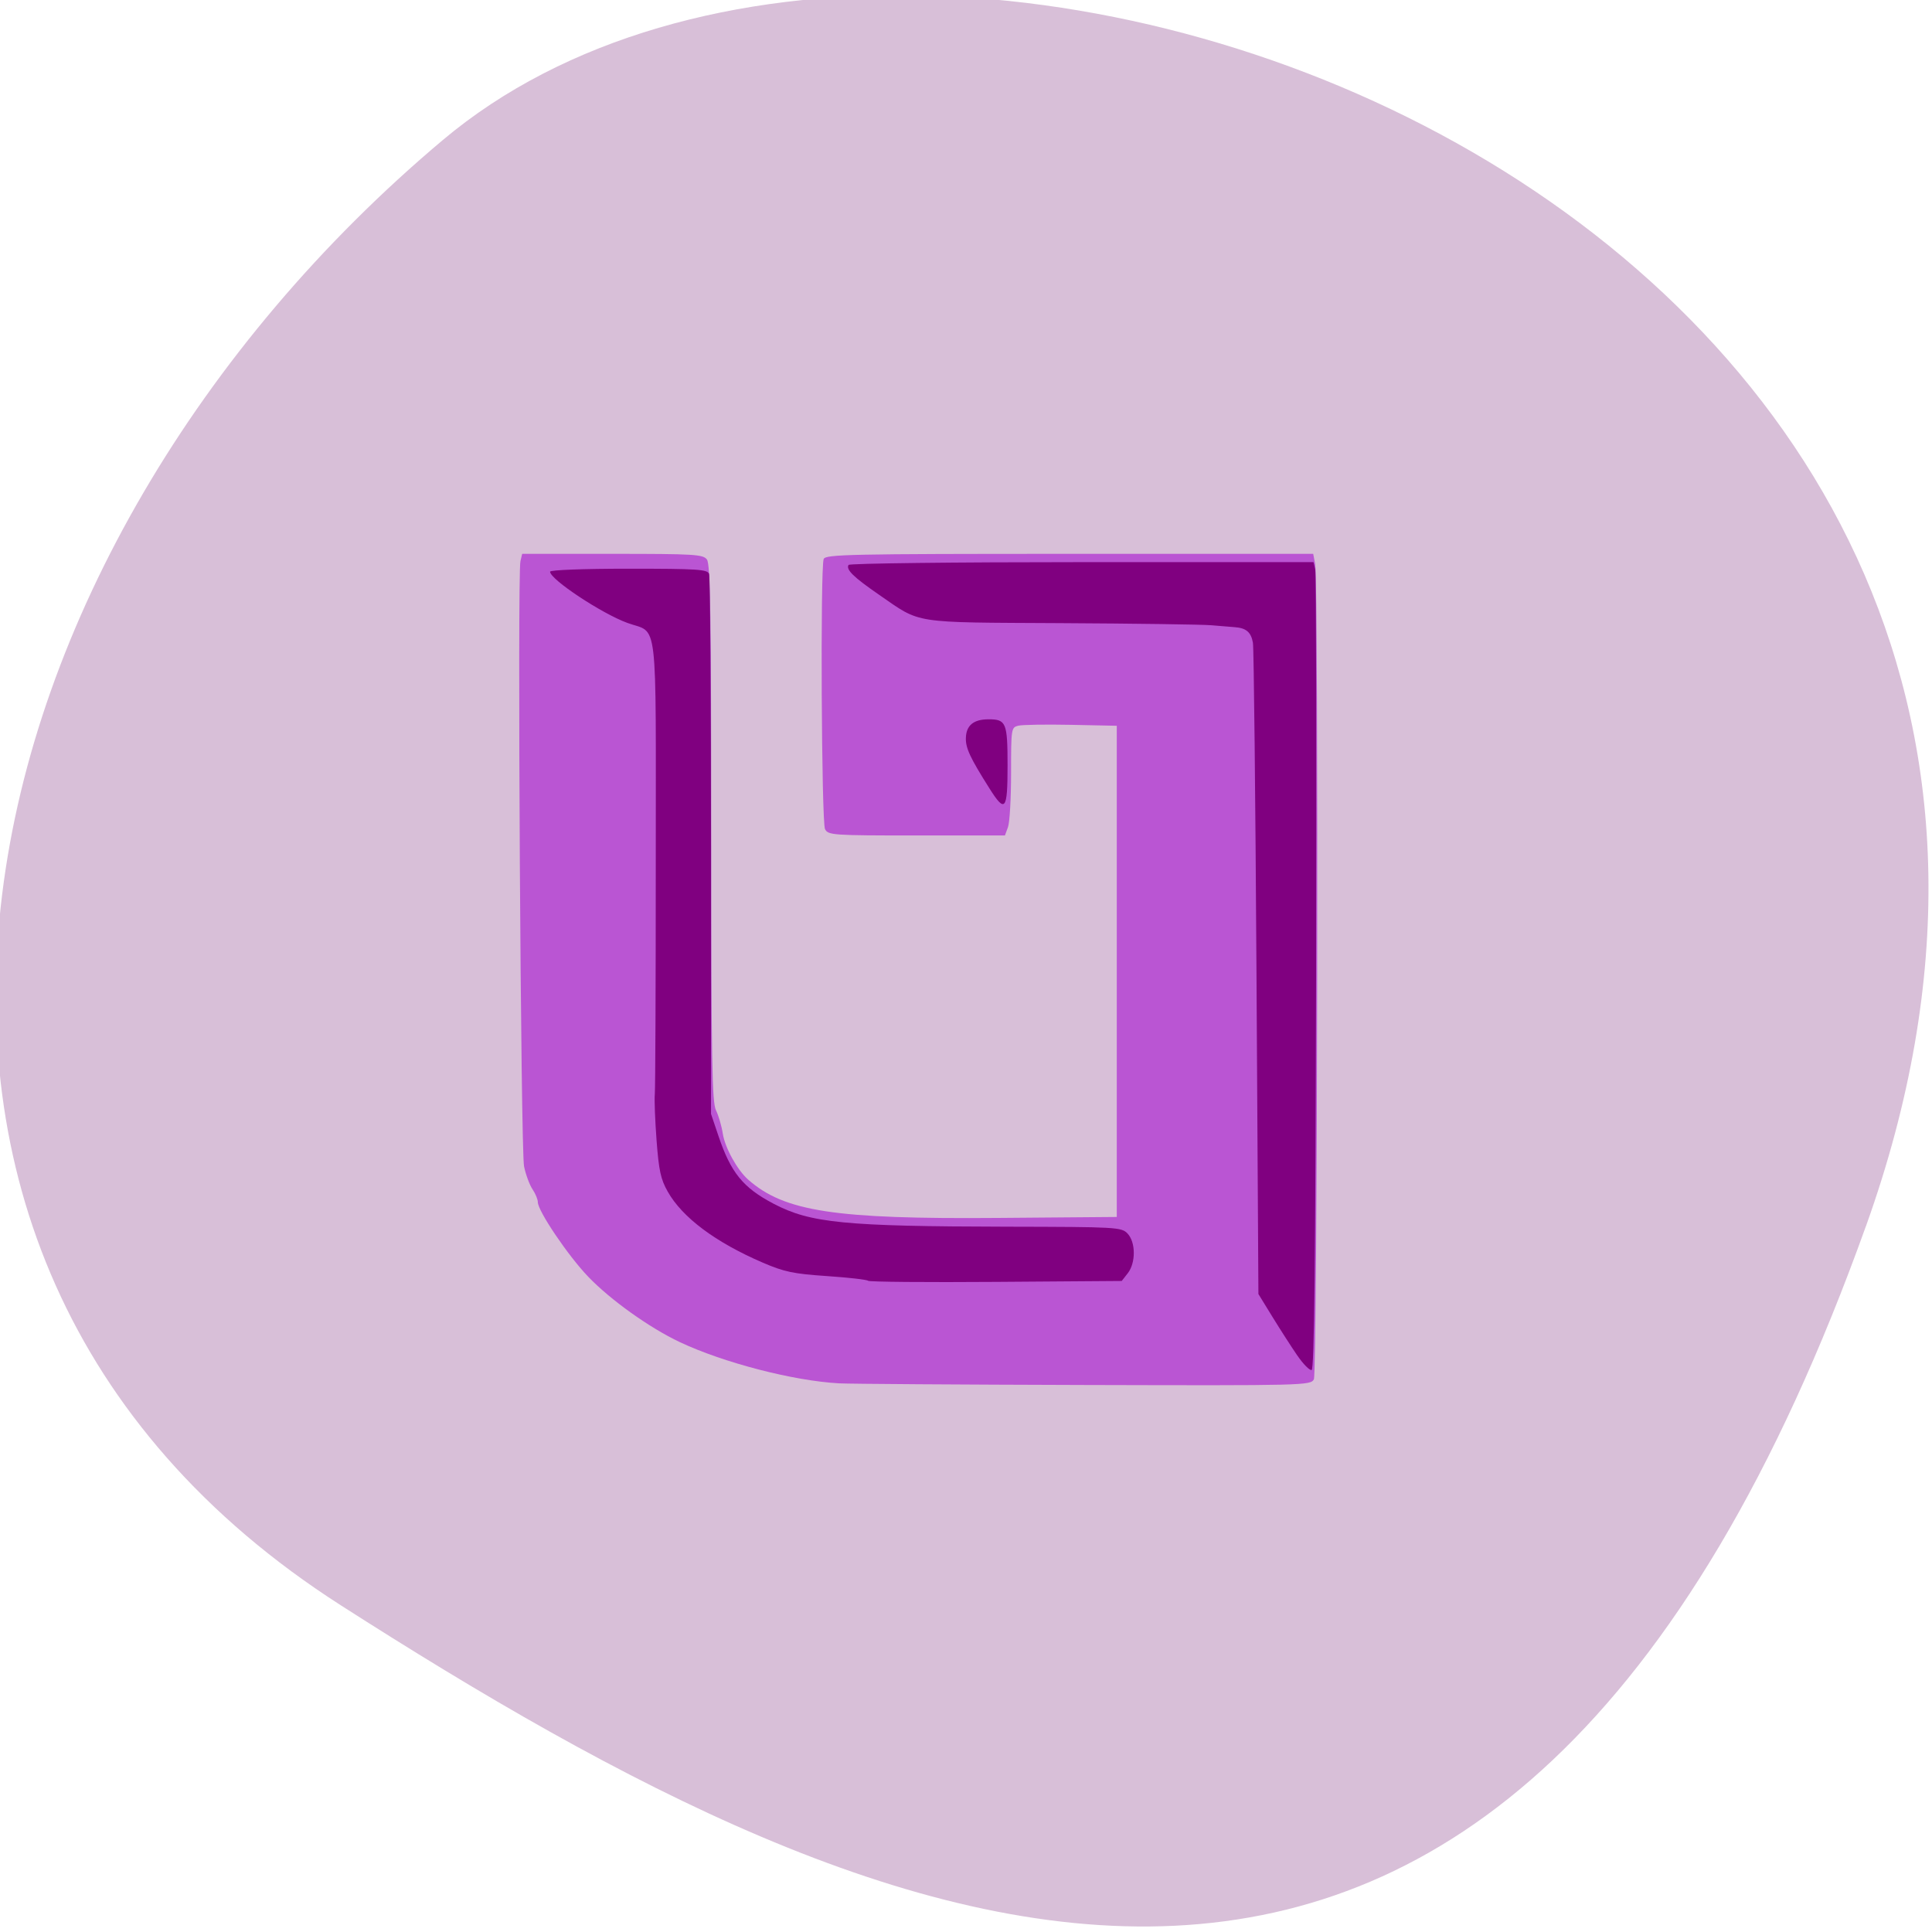 <svg xmlns="http://www.w3.org/2000/svg" viewBox="0 0 256 256"><defs><clipPath><path d="M 0,64 H64 V128 H0 z"/></clipPath></defs><g style="fill:#d8bfd8;color:#000"><path d="m -1360.14 1641.33 c 46.11 -98.28 -119.59 -146.07 -181.85 -106.06 -62.25 40.01 -83.52 108.58 -13.01 143.08 70.51 34.501 148.75 61.26 194.86 -37.03 z" transform="matrix(1.037 0 0 1.357 1657.71 -2064.8)"/></g><g transform="matrix(0.783 0 0 0.795 14.96 26.28)" style="fill:#ba55d3"><path d="m 122.9 197.51 c -7.703 -0.409 -19.558 -3.431 -26.964 -6.873 -5.126 -2.382 -11.744 -7.04 -15.505 -10.902 -3.416 -3.511 -8.518 -10.953 -8.521 -12.428 -0.001 -0.459 -0.407 -1.425 -0.902 -2.148 -0.495 -0.723 -1.139 -2.435 -1.429 -3.806 -0.558 -2.628 -1.141 -98.66 -0.613 -100.87 l 0.293 -1.228 h 15.282 c 13.928 0 15.345 0.085 15.991 0.955 0.576 0.776 0.713 9.342 0.726 45.601 0.014 38.21 0.13 44.87 0.803 46.2 0.432 0.854 0.95 2.606 1.152 3.893 0.366 2.341 2.444 6.05 4.29 7.65 6.117 5.317 14.683 6.608 42.36 6.386 l 20.02 -0.161 v -40.934 v -40.934 l -7.742 -0.157 c -4.258 -0.086 -8.283 -0.02 -8.944 0.147 -1.174 0.297 -1.201 0.476 -1.201 7.899 0 4.177 -0.234 8.225 -0.521 8.995 l -0.521 1.4 h -14.945 c -14.229 0 -14.971 -0.051 -15.498 -1.056 -0.596 -1.137 -0.81 -43.47 -0.229 -45.02 0.292 -0.777 4.453 -0.863 41.581 -0.863 h 41.26 l 0.334 1.706 c 0.599 3.06 0.387 134.71 -0.219 135.87 -0.539 1.03 -1.479 1.053 -38.844 0.952 -21.06 -0.057 -39.733 -0.18 -41.495 -0.273 z"/><path d="m 200.44 192.88 c -1 -1.438 -2.893 -4.335 -4.204 -6.436 l -2.384 -3.821 l -0.326 -53.49 c -0.179 -29.418 -0.449 -54.19 -0.601 -55.05 -0.311 -1.769 -1.141 -2.471 -3.078 -2.608 -0.734 -0.052 -2.536 -0.196 -4 -0.322 -1.468 -0.126 -12.881 -0.283 -25.362 -0.349 -25.583 -0.136 -23.62 0.165 -30.836 -4.735 -4.331 -2.941 -5.627 -4.189 -5.157 -4.967 0.155 -0.256 17.923 -0.465 39.484 -0.465 h 39.2 l 0.29 1.228 c 0.16 0.675 0.224 30.926 0.144 67.22 -0.107 48.32 -0.307 66.05 -0.748 66.2 -0.331 0.113 -1.42 -0.972 -2.421 -2.411 z m -72.65 -12.469 c -0.181 -0.185 -3.31 -0.537 -6.953 -0.78 -5.691 -0.381 -7.219 -0.696 -10.856 -2.238 -8.01 -3.396 -13.62 -7.525 -16.09 -11.84 -1.188 -2.072 -1.5 -3.485 -1.887 -8.534 -0.255 -3.328 -0.389 -6.788 -0.299 -7.689 0.09 -0.901 0.164 -18.271 0.164 -38.6 0 -42.08 0.483 -38.06 -4.805 -39.964 -4.361 -1.569 -13.08 -7.259 -13.08 -8.535 0 -0.289 5.599 -0.5 13.291 -0.5 11.628 0 13.332 0.108 13.616 0.863 0.178 0.475 0.325 20.922 0.326 45.44 l 0.002 44.574 l 1.252 3.654 c 2.106 6.148 4.169 8.645 9.351 11.319 6.215 3.207 11.986 3.766 39.45 3.82 18.617 0.037 19.396 0.08 20.423 1.13 1.403 1.434 1.428 4.883 0.048 6.625 l -1.02 1.288 l -21.299 0.154 c -11.714 0.085 -21.447 0.002 -21.629 -0.183 z m 20.541 -82.07 c -3.288 -5.134 -4.03 -6.701 -3.984 -8.401 0.058 -2.101 1.304 -3.108 3.845 -3.108 2.976 0 3.208 0.56 3.208 7.75 0 7.44 -0.399 7.929 -3.07 3.759 z" style="fill:#800080"/></g></svg>